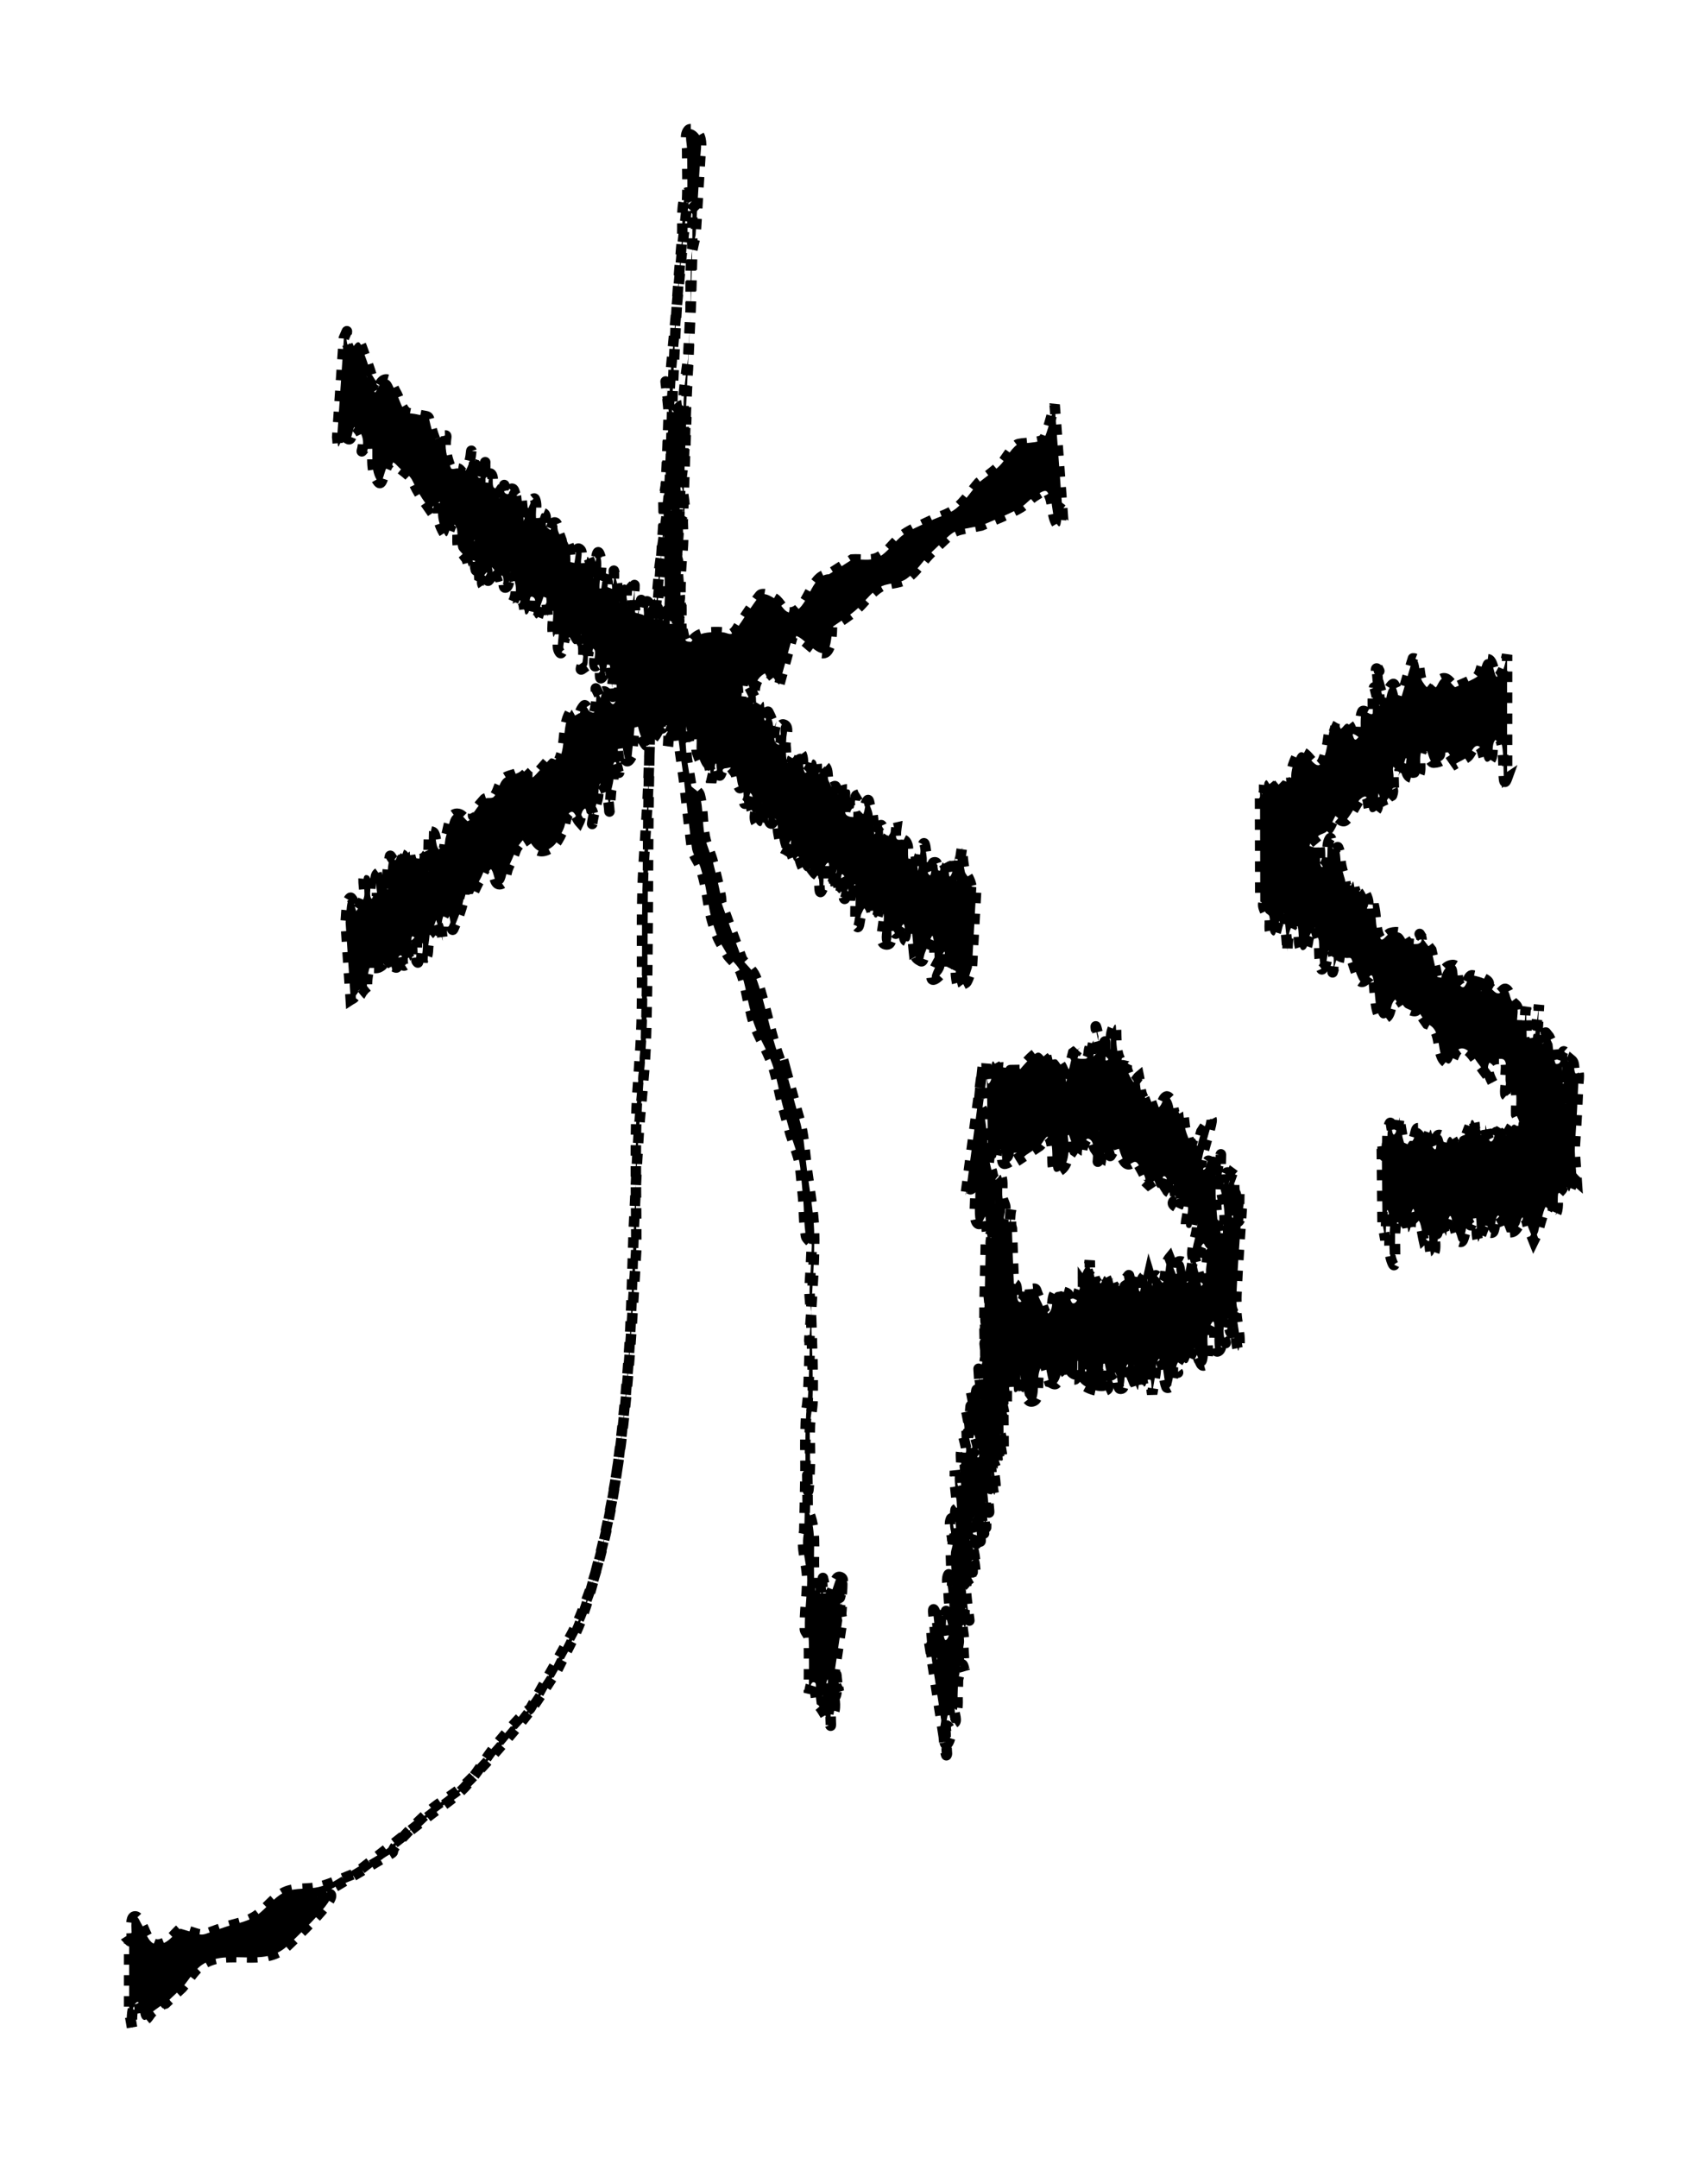 <?xml version="1.0" encoding="UTF-8" standalone="no"?>
<!-- Created with Inkscape (http://www.inkscape.org/) -->

<svg
   xmlns:dc="http://purl.org/dc/elements/1.1/"
   xmlns:cc="http://creativecommons.org/ns#"
   xmlns:rdf="http://www.w3.org/1999/02/22-rdf-syntax-ns#"
   xmlns:svg="http://www.w3.org/2000/svg"
   xmlns="http://www.w3.org/2000/svg"
   xmlns:sodipodi="http://sodipodi.sourceforge.net/DTD/sodipodi-0.dtd"
   xmlns:inkscape="http://www.inkscape.org/namespaces/inkscape"
   width="137.861mm"
   height="174.075mm"
   viewBox="0 0 488.483 616.802"
   id="svg2"
   version="1.1"
   inkscape:version="0.91 r13725"
   sodipodi:docname="icon.svg">
  <defs
     id="defs4" />
  <sodipodi:namedview
     id="base"
     pagecolor="#ffffff"
     bordercolor="#666666"
     borderopacity="1.0"
     inkscape:pageopacity="0.0"
     inkscape:pageshadow="2"
     inkscape:zoom="0.7"
     inkscape:cx="12.949607"
     inkscape:cy="187.22236"
     inkscape:document-units="px"
     inkscape:current-layer="layer1"
     showgrid="false"
     fit-margin-top="10"
     fit-margin-right="10"
     fit-margin-bottom="10"
     fit-margin-left="10"
     inkscape:window-width="1855"
     inkscape:window-height="1056"
     inkscape:window-x="1745"
     inkscape:window-y="24"
     inkscape:window-maximized="1" />
  <g
     inkscape:label="Ebene 1"
     inkscape:groupmode="layer"
     id="layer1"
     transform="translate(-51.302,-178.463)">
    <path
       style="opacity:1;fill:#000000;fill-opacity:1;stroke:#000000;stroke-width:3;stroke-linejoin:miter;stroke-miterlimit:4;stroke-dasharray:3, 3;stroke-dashoffset:0;stroke-opacity:1"
       id="path4148"
       d="m 88.235,733.159 c 1.847,1.916 -0.623,-6.993 1.746,-6.896 0.934,0.038 1.271,1.386 1.765,2.18 1.432,2.299 2.066,7.375 6.448,5.417 1.893,-0.846 3.124,-2.728 4.685,-4.092 8.155,2.295 4.194,2.357 12.963,-0.526 2.699,-0.887 5.618,-1.309 8.068,-2.746 3.278,-1.923 5.406,-5.585 8.855,-7.181 3.043,-1.408 6.704,-0.655 9.944,-1.519 3.573,-0.954 6.923,-2.605 10.385,-3.907 3.243,-2.534 17.539,-13.696 20.773,-16.253 3.406,-2.693 7.197,-4.972 10.183,-8.125 3.624,-3.825 6.123,-8.589 9.489,-12.642 15.794,-19.017 3.108,0.655 16.864,-23.26 2.286,-4.386 4.96,-8.591 6.858,-13.159 7.177,-17.265 10.289,-37.415 12.239,-55.849 2.402,-22.701 2.213,-30.573 3.035,-54.303 0.469,-9.117 0.814,-18.241 1.406,-27.351 0.539,-8.296 1.631,-16.556 1.989,-24.863 0.744,-17.278 0.599,-57.698 0.909,-74.218 0.652,-34.734 0.697,-29.709 3.268,-61.388 0.588,-9.442 1.273,-18.878 1.765,-28.325 0.501,-9.619 0.613,-19.257 1.215,-28.869 0.104,-1.653 3.097,-33.466 3.445,-37.023 0.403,-4.125 1.061,-8.23 1.264,-12.37 0.229,-4.678 0.021,-9.368 0.031,-14.052 0.107,-2.049 -0.958,-4.543 0.322,-6.147 0.759,-0.951 2.772,0.569 3.231,1.695 0.835,2.048 0.251,4.423 0.163,6.633 -0.433,7.216 -0.866,14.433 -1.299,21.649 -0.403,2.094 -1.066,4.155 -1.208,6.282 -0.339,5.073 -0.154,10.168 -0.231,15.252 -1.977,43.724 0.718,-15.608 -1.315,28.272 -0.213,4.605 -0.293,9.217 -0.619,13.816 -0.224,3.162 -0.812,6.291 -1.032,9.453 -0.496,13.715 -0.123,7.506 -0.969,18.637 0.979,17.239 1.163,7.996 0.427,16.004 -0.099,1.08 0.825,3.351 -0.254,3.244 -4.751,-0.471 -3.538,-5.342 -3.569,-7.854 -0.115,-9.332 -0.302,-18.662 -0.453,-27.993 1.254,-4.826 1.155,-9.859 1.319,-14.805 0.156,-4.698 -0.655,-3.146 0.684,-5.192 -2.569,-26.442 -0.947,-5.408 0.337,-4.299 0.968,0.837 1.876,-2.222 3.155,-2.186 0.07,0.002 0.407,3.299 0.581,3.74 0.075,0.189 0.316,0.255 0.474,0.383 -0.333,9.724 -0.665,19.448 -0.998,29.172 0.033,1.873 0.143,3.746 0.098,5.618 -0.07,2.883 -0.522,5.746 -0.63,8.628 -0.275,7.303 -0.072,8.547 0.174,16.723 -0.225,-2.617 0.434,-10.231 -0.675,-7.851 -1.341,2.879 -0.105,6.351 -0.106,9.527 0.034,3.237 0.069,6.474 0.103,9.711 0.386,1.321 1.023,2.593 1.158,3.962 0.359,3.628 0.142,7.291 0.316,10.932 0.164,3.441 0.465,6.873 0.698,10.31 0.441,2.693 0.883,5.386 1.324,8.08 0.8,0.826 2.102,1.367 2.399,2.478 1.032,3.864 0.672,7.987 1.446,11.911 0.506,2.565 1.739,4.939 2.377,7.474 4.997,19.859 -0.643,2.779 5.169,19.157 1.04,2.823 2.08,5.645 3.12,8.468 1.244,1.567 2.891,2.885 3.732,4.7 1.881,4.06 4.472,16.245 5.845,20.359 8.937,26.767 -3.356,-16.032 5.471,15.836 0.709,2.717 1.622,5.39 2.126,8.152 0.659,3.618 0.876,7.303 1.354,10.949 0.599,4.568 1.942,12.656 2.068,17.321 0.198,7.365 -0.462,16.241 -0.897,23.663 0.189,6.27 0.701,18.87 0.442,25.51 -0.089,2.277 -0.647,4.519 -0.742,6.796 -0.157,3.794 0.145,7.597 -0.01,11.391 -0.859,20.99 -0.837,-12.608 -0.626,12.589 2.562,5.309 1.625,11.25 1.797,16.936 0.063,2.072 -0.118,4.207 0.441,6.204 0.114,0.406 0.839,-0.09 1.258,-0.136 0.055,2.09 0.11,4.18 0.165,6.271 0.072,-4.462 1.397,0.009 1.614,-0.513 0.434,-1.042 0.704,-4.46 0.549,-3.342 -0.473,3.405 0.167,7.197 -1.502,10.202 -0.721,1.298 -1.122,-9.582 -1.133,-9.814 1.333,4.784 0.803,3.72 0.551,-2.806 -0.054,-1.401 -0.742,-5.466 -0.131,-4.204 0.962,1.986 0.255,4.529 1.244,6.501 2,3.988 -2.488,-14.133 0.649,-0.767 2.269,-0.42 1.854,-5.996 3.887,-5.231 1.794,0.675 -0.77,3.875 -0.331,5.741 0.287,1.22 0.826,-4.924 0.818,-3.67 -0.032,5.425 -1.882,11.135 -0.082,5.04 -0.192,4.296 -0.387,2.549 0.088,5.274 0,0 -3.993,26.728 -3.993,26.728 l 0,0 c 0.967,-10.606 1.48,-11.612 -0.493,-3.35 0.078,-1.273 0.168,-2.546 0.235,-3.82 0.046,-0.885 0.2,-1.777 0.103,-2.658 -0.025,-0.23 -0.293,0.384 -0.328,0.613 -0.255,1.639 -2.148,4.559 -0.536,4.946 6.567,1.574 0.917,-8.825 4.022,-2.244 -1.436,-9.312 -0.241,-2.371 -0.375,-0.083 -0.039,0.668 -1.15,-2.284 -1.189,-1.617 -0.143,2.42 0.799,4.891 0.309,7.265 -0.237,1.147 -0.747,-2.22 -1.121,-3.331 -0.131,10.551 1.091,8.683 -2.299,3.326 -2.302,-3.637 -1.249,0.472 -2.01,-4.809 -0.159,-1.1 0.672,-3.131 -0.425,-3.307 -1.098,-0.177 -0.968,2.003 -1.452,3.005 0.008,-1.572 0.135,-14.039 -0.092,-15.923 -0.101,-0.839 -1.041,-1.459 -1.06,-2.304 -0.109,-4.723 0.672,-9.431 0.681,-14.155 0.009,-4.582 -2,-9.063 -0.845,-13.72 0.115,-5.663 0.276,-11.326 0.344,-16.99 0.041,-3.392 -0.097,-6.786 -0.019,-10.177 0.295,-12.9 0.543,-4.158 0.978,-16.705 0.733,-21.18 -0.555,-1.44 0.679,-18.297 -0.839,-9.762 -0.481,-3.226 0.175,-19.638 -0.065,-1.043 -1.486,-1.623 -1.673,-2.651 -0.669,-3.682 -0.482,-7.471 -0.841,-11.196 -1.177,-12.212 -0.403,-8.335 -3.561,-17.904 -0.807,-2.943 -1.659,-5.875 -2.422,-8.83 -0.897,-3.473 -1.446,-7.042 -2.557,-10.452 -1.746,-5.361 -5.369,-10.006 -6.385,-15.663 -1.157,-3.775 -1.434,-7.822 -2.921,-11.479 -0.732,-1.8 -2.404,-3.052 -3.607,-4.578 -1.068,-1.977 -2.427,-3.823 -3.204,-5.932 -3.173,-8.615 -1.94,-10.455 -4.618,-19.205 -0.557,-1.819 -1.981,-3.319 -2.417,-5.171 -0.225,-0.955 -2.246,-18.915 -2.413,-20.382 -0.532,-3.84 -1.675,-11.554 -1.932,-15.469 -0.212,-3.233 -0.155,-6.478 -0.292,-9.715 -0.108,-2.551 -0.261,-5.099 -0.441,-7.646 -0.136,-1.91 -0.5,-3.807 -0.507,-5.722 -0.021,-5.768 0.283,-11.532 0.425,-17.298 -0.282,-4.51 -0.762,-9.012 -0.847,-13.531 -0.027,-1.416 0.463,-2.801 0.513,-4.216 0.087,-2.467 -0.168,-4.937 -0.105,-7.405 0.029,-1.143 0.414,-2.265 0.383,-3.408 -0.085,-3.187 -0.504,-12.717 -0.729,-9.537 -0.403,5.696 0.128,11.419 0.192,17.129 -0.11,-0.312 -0.253,-0.614 -0.33,-0.935 -0.091,-0.381 0.139,-1.401 -0.171,-1.163 -1.209,0.929 2.534,7.149 3.983,2.803 0.688,-2.063 -2.14,-15.675 -1.326,-6.389 -0.211,-0.009 -0.627,-0.239 -0.633,-0.028 -0.081,2.573 0.353,5.138 0.392,7.712 0.022,1.476 -0.14,2.949 -0.21,4.423 -0.217,0.604 -0.616,1.172 -0.65,1.813 -0.416,7.928 1.935,5.279 -0.505,7.684 0.094,-3.24 0.027,-6.489 0.282,-9.72 0.045,-0.563 1.075,-1.257 0.612,-1.581 -1.646,-1.149 -3.905,-0.621 -3.189,0.412 0.172,0.248 0.589,0.744 0.76,0.495 0.537,-0.781 0.519,-1.823 0.779,-2.735 4.133,-5.725 -0.208,1.056 1.577,-14.517 0.186,-1.622 1.617,-2.942 1.77,-4.567 0.516,-5.462 -0.075,-10.978 0.216,-16.457 0.189,-3.547 0.815,-7.056 1.223,-10.585 0.237,-4.541 0.474,-9.081 0.712,-13.622 0.134,-4.716 0.313,-9.432 0.402,-14.149 0.084,-4.421 0.144,-8.844 0.118,-13.266 -8.4e-4,-0.146 -0.067,-0.324 -0.197,-0.39 -0.232,-0.118 -0.901,0.123 -0.773,-0.103 0.634,-1.112 1.654,-1.955 2.496,-2.919 0.273,-0.312 -0.524,0.643 -0.787,0.964 -0.86,-1.189 -2.047,-4.933 -2.58,-3.566 -1.597,4.096 -0.791,8.758 -1.152,13.139 -0.491,5.95 -1.039,11.896 -1.404,17.855 -0.504,8.232 -0.856,16.474 -1.204,24.714 -0.418,9.876 -0.357,19.777 -1.095,29.634 -0.547,7.312 -1.838,14.55 -2.756,21.825 -4.155,47.619 -0.994,5.025 -3.175,62.006 -0.386,10.097 -1.368,20.168 -1.651,30.269 -0.351,12.518 0.092,25.049 -0.251,37.567 -0.254,9.258 -1.321,18.482 -1.538,27.741 -0.286,12.226 0.02,24.458 0.03,36.687 -1.746,29.963 -3.12,59.814 -10.694,89.015 -1.529,5.896 -3.035,11.824 -5.185,17.523 -1.847,4.896 -4.513,9.444 -6.77,14.165 -2.661,3.964 -5.124,8.069 -7.984,11.893 -3.568,4.771 -14.224,17.052 -18.655,21.032 -3.159,2.837 -7.11,4.716 -10.213,7.614 -20.256,18.92 0.128,5.212 -20.674,17.756 -28.825,17.396 11.401,-8.899 -19.643,20.479 -6.94,6.568 -16.968,0.395 -24.345,5.373 -2.427,1.638 -3.846,4.417 -5.768,6.625 -9.454,8.768 -0.427,0.885 -8.384,6.776 -0.945,0.7 -1.652,2.87 -2.678,2.296 -1.537,-0.86 -0.567,-5.957 -1.976,-4.9 -2.723,2.042 0.08,14.246 -2.084,2.465 0,0 0,-20.176 0,-20.176 z"
       inkscape:connector-curvature="0" />
    <path
       style="opacity:1;fill:#000000;fill-opacity:1;stroke:#000000;stroke-width:3;stroke-linejoin:miter;stroke-miterlimit:4;stroke-dasharray:3, 3;stroke-dashoffset:0;stroke-opacity:1"
       id="path4150"
       d="m 355.13,324.12 c -0.411,1.526 -0.204,5.778 -1.233,4.578 -2.183,-2.545 -1.053,-6.896 -3.059,-9.583 -0.697,-0.933 -2.337,0.426 -3.344,1.01 -1.551,0.898 -2.683,2.4 -4.198,3.358 -2.562,1.62 -8.738,4.096 -11.362,5.209 -9.042,1.915 -6.375,0.215 -14.141,7.566 -2.584,2.445 -4.421,5.728 -7.367,7.721 -2.197,1.486 -5.336,0.993 -7.588,2.393 -2.744,1.706 -4.538,4.614 -7.015,6.689 -2.067,1.732 -4.387,3.137 -6.581,4.706 -0.276,16.507 -8.792,-0.142 -11.337,2.804 -1.248,4.541 -2.496,9.081 -3.744,13.622 -1.332,-1.101 -2.463,-4.099 -3.997,-3.302 -6.753,3.509 0.999,13.914 -6.123,1.036 -0.704,4.144 -0.637,8.497 -2.113,12.433 -0.323,0.861 -1.885,0.843 -2.72,0.457 -0.542,-0.25 -4.967,-5.737 -6.065,-5.581 -1.488,0.211 -1.935,2.304 -2.991,3.373 -0.95,0.961 -2.011,1.805 -3.017,2.707 -0.996,0.571 -1.992,1.143 -2.988,1.714 -1.012,-0.472 -1.988,-1.801 -3.036,-1.416 -1.373,0.504 -1.685,2.398 -2.645,3.501 -0.74,0.849 -1.733,3.214 -2.439,2.337 -4.724,-5.865 -1.488,-20.757 -4.077,3.195 -2.687,5.293 -2.309,-6.178 -3.321,-4.585 -1.639,2.577 0.519,6.198 -0.227,9.16 -0.263,1.045 -0.711,-3.82 -1.339,-2.944 -1.034,1.444 -0.15,3.553 -0.361,5.316 -0.117,0.981 -0.415,1.932 -0.623,2.898 -1.12,12.782 0.565,1.504 -2.717,-1.892 -1,-1.034 -0.781,2.769 -1.136,4.163 -3.897,15.335 1.33,1.307 -3.423,2.761 -1.344,0.411 -1.225,2.531 -1.837,3.797 -0.812,-0.914 -1.333,-3.269 -2.436,-2.742 -1.605,0.767 -1.324,3.306 -2.097,4.909 -0.685,1.418 -1.283,2.917 -2.271,4.143 -0.975,1.209 -3.566,2.952 -5.341,1.714 -1.36,-0.949 -2.037,-2.617 -3.056,-3.925 -4.339,5.518 -1.431,1.238 -5.08,8.976 -0.773,1.639 -0.674,4.808 -2.486,4.834 -1.89,0.028 -1.275,-4.233 -3.092,-4.752 -1.279,-0.365 -1.717,2.045 -2.409,3.18 -0.839,1.378 -1.443,2.886 -2.165,4.329 -0.776,0.025 -1.601,0.349 -2.327,0.076 -7.157,-2.691 5.294,-9.13 -3.249,9.954 -0.714,1.595 -0.887,-6.033 -2.121,-4.795 -3.318,3.328 1.527,15.213 -2.799,2.23 -0.315,0.826 -0.585,1.671 -0.945,2.479 -1.481,3.326 -0.483,-0.852 -1.295,4.825 -0.154,1.075 -0.011,2.235 -0.457,3.225 -0.133,0.296 -0.456,-0.462 -0.684,-0.692 -0.16,0.698 -0.321,1.397 -0.481,2.095 -0.3,-1.926 1.034,-6.021 -0.9,-5.778 -1.97,0.248 -0.098,3.982 -0.411,5.943 -0.035,0.222 -0.422,-0.273 -0.459,-0.495 -0.367,-2.233 0.978,-5.265 -0.731,-6.75 -1.443,-1.254 -0.16,3.829 -0.458,5.717 -0.066,0.419 -0.412,0.741 -0.618,1.111 -2.178,-6.234 0.548,0.223 -1.596,1.3 -0.924,0.464 -0.184,-3.094 -1.192,-2.864 -1.136,0.258 -0.298,2.408 -0.975,3.357 -0.248,0.348 -0.838,-0.271 -1.261,-0.218 -0.453,0.056 -0.843,0.353 -1.265,0.529 -2.382,-2.068 -0.451,-1.208 -2.724,-0.214 -0.829,0.363 -2.55,-0.12 -2.665,0.291 -1.876,6.721 1.115,9.51 -2.14,5.593 -2.786,2.189 0.693,-0.771 -2.191,2.704 -0.247,0.298 -0.65,0.422 -0.975,0.633 0,0 -1.467,-22.13 -1.467,-22.13 l 0,0 c 0.204,-1.963 0.168,-3.965 0.611,-5.888 0.11,-0.476 0.665,-1.438 0.994,-1.077 0.902,0.99 0.961,2.499 1.441,3.749 0.819,-1.211 1.898,-2.618 2.238,-4.064 0.477,-2.031 -1.123,-6.715 0.897,-6.194 2.309,0.596 -0.51,7.13 1.864,6.906 2.708,-0.256 -1.659,-7.647 2.227,-7.851 3.357,9.909 0.46,3.517 2.418,-4.496 0.142,-0.58 0.744,1.296 1.332,1.197 0.649,-0.109 0.495,-1.488 1.141,-1.613 3.481,-0.672 -0.891,3.516 2.18,0.051 1.768,-1.875 0.345,-0.902 1.714,2.044 0.229,0.494 0.981,-0.37 1.079,-0.299 0.273,0.199 0.016,0.998 0.35,0.95 0.34,-0.049 0.096,-0.681 0.144,-1.021 0.724,2.69 0.133,1.089 0.554,-1.36 0.05,-0.287 0.248,-0.533 0.426,-0.764 0.189,-0.246 0.523,-0.929 0.664,-0.653 2.286,4.503 0.993,13.081 1.573,-5.764 0.463,0.2 1.129,0.167 1.389,0.599 0.927,1.543 0.279,4.455 1.988,5.022 1.311,0.435 1.027,-2.567 1.447,-3.883 0.92,-2.881 0.946,-7.203 3.678,-6.579 1.065,0.243 1.682,1.393 2.523,2.089 6.568,-3.684 -2.952,2.272 4.769,-6.282 0.634,-0.702 2.097,-0.026 2.746,-0.714 1.257,-1.33 1.35,-3.473 2.532,-4.87 1.345,-1.591 4.24,-1.218 5.564,-2.847 0.993,0.725 1.753,2.279 2.978,2.176 0.535,-0.045 4.714,-5.182 5.116,-5.375 0.762,-0.366 2.159,1.092 2.516,0.325 2.074,-4.46 0.61,-10.074 3.579,-14.314 4.383,7.607 0.236,2.47 3.495,-1.143 0.521,-0.578 0.98,1.255 1.647,1.655 0.384,0.23 1.221,0.566 1.338,0.133 1.511,-5.609 -1.003,-9.651 1.75,-3.981 0.263,-0.607 0.234,-1.463 0.79,-1.822 0.355,-0.229 0.874,0.246 1.124,0.586 0.649,0.881 0.482,2.462 1.469,2.935 0.612,0.293 1.076,-1.01 1.141,-1.685 0.469,-4.811 -0.906,-9.851 0.437,-14.495 0.513,-1.775 1.53,3.364 2.295,5.046 0.746,0.307 1.434,0.983 2.238,0.921 1.059,-0.083 4.499,-2.793 4.98,-3.345 1.056,-1.212 1.43,-3.009 2.7,-3.995 3.062,-2.378 4.78,1.477 6.274,3.112 3.234,-4.226 3.449,-5.921 8.962,-6.08 0.897,-0.026 1.796,0.003 2.69,0.07 0.87,0.065 1.837,0.752 2.598,0.325 1.169,-0.655 1.65,-2.112 2.475,-3.169 0.389,-0.578 5.095,-7.708 5.663,-7.951 1.234,-0.528 2.724,0.397 3.879,1.081 1.785,1.057 2.685,4.268 4.746,4.027 5.108,-0.596 5.457,-10.865 10.887,-10.933 2.203,-1.403 4.406,-2.805 6.61,-4.207 2.452,-0.189 5.142,0.504 7.355,-0.568 2.956,-1.433 4.663,-4.677 7.355,-6.561 2.327,-1.628 5.034,-2.63 7.579,-3.89 2.442,-1.209 5.239,-1.83 7.38,-3.516 2.6,-2.048 4.37,-4.972 6.555,-7.458 1.99,-1.61 4.15,-3.031 5.971,-4.83 1.858,-1.836 2.882,-4.512 5.012,-6.023 0.835,-0.592 6.627,-0.319 7.651,-1.648 0.711,-0.921 2.568,-7.966 3.064,-9.766 0,0 2.201,29.984 2.201,29.984 z"
       inkscape:connector-curvature="0" />
    <path
       style="opacity:1;fill:#000000;fill-opacity:1;stroke:#000000;stroke-width:3;stroke-linejoin:miter;stroke-miterlimit:4;stroke-dasharray:3, 3;stroke-dashoffset:0;stroke-opacity:1"
       id="path4152"
       d="m 149.651,275.106 c 2.023,-4.621 -0.397,-0.034 1.599,3.123 0.719,1.138 2.189,-4.182 3.436,-0.803 9.233,25.009 -3.861,-2.167 3.88,13.279 1.048,-1.258 1.507,-3.727 3.144,-3.775 1.513,-0.044 1.98,2.307 2.764,3.602 1.055,1.742 1.349,3.967 2.726,5.466 0.72,0.784 2.041,0.604 3.076,0.853 5.372,1.293 2.475,-0.843 5.433,7.154 6.375,-2.355 0.629,-1.278 4.543,8.223 0.273,0.663 1.465,-0.056 2.143,0.176 0.648,0.222 1.303,1.694 1.707,1.141 3.148,-4.314 1.054,-10.273 2.907,-2.349 1.855,0.387 0.048,3.51 1.367,3.869 0.847,0.23 0.272,-1.791 0.756,-2.524 0.164,-0.248 0.165,1.016 0.376,0.808 0.971,-0.957 0.334,-6.954 0.645,2.388 0.078,0.91 -0.643,2.477 0.235,2.731 0.775,0.225 0.494,-5.537 1.388,-4.492 0.791,0.924 0.224,2.443 0.607,3.597 0.125,0.378 0.68,0.472 0.861,0.826 0.409,0.796 0.579,1.694 0.868,2.541 3.112,-7.628 -0.307,-1.57 2.323,-1.238 0.68,0.086 0.679,-1.656 1.355,-1.545 0.755,0.123 0.575,1.513 1.195,1.961 0.372,0.268 0.914,-0.073 1.372,-0.109 0.268,2.632 0.536,5.265 0.803,7.897 -2.689,7.546 2.221,-9.03 3.149,-6.733 0.894,2.214 -0.392,5.055 0.813,7.117 0.588,1.005 0.381,-3.458 1.505,-3.153 1.268,0.345 0.44,2.615 0.958,3.822 0.198,0.461 0.744,0.673 1.116,1.01 0.439,-0.721 0.483,-2.291 1.317,-2.163 0.878,0.136 0.58,1.681 0.909,2.507 2.347,5.877 -0.446,0.256 1.94,2.182 2.099,1.694 1.465,7.712 1.522,8.418 1.938,0.342 1.008,-6.682 2.676,-5.506 1.388,0.979 -0.279,3.701 0.77,5.037 1.971,2.511 0.549,-6.504 2.383,-0.994 0.461,1.385 0.555,2.866 0.833,4.299 0.558,-2.331 0.745,-9.203 1.674,-6.993 1.499,3.567 -0.647,7.843 0.264,11.603 0.368,1.519 -0.076,-4.691 1.468,-4.451 1.599,0.248 -0.418,5.916 0.749,4.796 3.222,-3.093 0.453,-11.854 2.5,-3.811 1.747,12.727 -0.607,1.002 2.113,0.656 1.372,-0.174 0.425,2.736 0.742,4.083 0.205,0.871 0.169,3.17 0.819,2.555 2.31,-2.185 0.841,-15.633 1.66,4.145 4.113,-15.09 -1.167,1.71 1.907,-0.819 1.35,-1.111 -0.517,-4.599 1.153,-5.117 1.471,-0.456 -0.051,3.174 0.569,4.583 0.21,0.477 0.586,-0.861 0.879,-1.292 0.199,1.871 0.399,3.742 0.598,5.613 2.684,-13.719 -0.027,-3.566 1.896,-1.638 0.3,0.3 1.971,-5.595 2.311,-4.779 0.84,2.013 0.297,4.356 0.61,6.515 0.167,1.147 0.551,2.251 0.827,3.376 1.891,-8.447 1.021,-10.423 2.642,-4.642 0.301,1.075 0.346,2.247 0.867,3.234 0.527,0.998 1.926,-0.069 2.209,1.359 0.491,2.475 0.378,5.033 0.567,7.549 4.122,-11.08 -0.67,-0.534 2.364,-0.613 1.244,-0.032 0.648,-2.46 1.373,-3.472 0.213,-0.297 0.958,-0.31 1.095,0.029 0.583,1.436 0.399,3.081 0.777,4.584 0.197,0.785 0.625,1.493 0.938,2.24 2.444,-6.142 0.308,-2.55 2.124,0.492 0.207,0.347 0.659,-0.529 1.058,-0.594 0.341,-0.055 0.656,0.254 1.001,0.261 0.353,0.008 0.915,-0.546 1.037,-0.214 0.58,1.573 0.479,3.319 0.718,4.978 0.348,-1.037 1.099,3.506 1.878,2.724 0.796,-0.799 0.138,-2.719 1.17,-3.173 0.747,-0.329 0.079,1.858 0.743,2.332 0.4,0.286 0.652,-0.734 0.978,-1.102 0.204,0.889 0.409,1.779 0.613,2.668 -0.532,1.371 1.548,-3.136 1.784,-2.217 0.43,1.674 -0.447,3.613 0.291,5.176 0.37,0.784 0.625,-3.16 1.025,-2.391 3.676,7.07 -1.76,3.951 1.2,5.484 3.282,-7.501 -1.604,2.542 1.602,3.838 1.838,0.743 -0.384,-6.189 1.548,-5.743 2.034,0.469 0.343,4.162 0.587,6.235 0.201,1.713 -0.059,3.596 0.748,5.12 0.282,0.532 0.867,-0.837 1.3,-1.255 -0.924,-0.336 2.195,-2.453 2.574,-1.529 0.655,1.595 0.06,3.574 0.862,5.101 0.253,0.481 0.986,-0.534 1.308,-0.971 0.591,-0.8 0.489,-3.122 1.366,-2.652 1.164,0.623 0.594,2.573 0.891,3.86 0.961,0.942 1.773,-2.574 2.366,-1.784 0.798,1.063 0.455,2.627 0.846,3.898 0.318,0.649 0.636,1.298 0.953,1.948 0.361,-0.086 0.884,-0.57 1.083,-0.257 0.602,0.951 0.553,2.183 0.829,3.275 -1.445,-1.341 2.9,-3.297 3.267,-2.056 0.473,1.603 -0.721,3.907 0.558,4.982 0.947,0.795 0.612,-2.42 1.192,-3.512 0.156,-0.293 0.6,-0.284 0.9,-0.426 -9.32,7.521 0.425,7.179 1.225,5.485 0.567,-1.199 0.322,-2.798 1.196,-3.795 0.391,-0.446 0.494,1.079 0.695,1.637 0.264,0.733 0.581,1.461 0.699,2.232 0.288,1.872 0.342,3.772 0.513,5.658 -0.157,1.146 1.637,-3.231 2.132,-2.308 0.666,1.242 0.047,2.951 0.777,4.158 0.263,0.435 0.807,-0.643 1.097,-1.061 1.865,-2.688 0.141,-1.993 2.317,-2.493 -0.876,6.407 2.041,1.202 3.147,4.921 0.508,1.709 -0.335,4.002 0.92,5.268 0.777,0.783 0.85,-2.036 1.275,-3.054 0.288,1.738 0.576,3.476 0.864,5.214 0.494,-2.567 0.228,-5.407 1.481,-7.702 0.549,-1.005 0.703,2.187 0.915,3.312 0.341,1.818 -0.491,4.119 0.741,5.499 0.791,0.887 0.519,-2.37 1.157,-3.372 0.173,-0.271 0.846,-0.262 0.964,0.038 0.507,1.288 0.443,2.732 0.665,4.099 0.354,-1.404 0.376,-2.938 1.063,-4.213 0.181,-0.335 0.452,0.621 0.739,0.873 0.229,0.201 0.648,0.196 0.786,0.468 0.392,0.773 0.212,3.201 0.718,2.498 2.101,-2.919 0.479,-12.272 1.826,1.365 2.524,-14.762 0.774,-9.663 2.307,-2.648 0.144,0.659 0.742,1.131 1.037,1.737 1.442,2.961 0.039,2.439 2.25,2.707 0,0 -1.256,22.971 -1.256,22.971 l 0,0 c -0.495,1.357 -0.78,2.81 -1.485,4.071 -0.243,0.435 -0.82,0.57 -1.249,0.823 -0.396,0.233 -1.099,1.077 -1.223,0.634 -1.741,-6.208 0.78,-10.321 -1.844,-4.936 -0.282,-0.431 -0.417,-1.009 -0.846,-1.294 -0.244,-0.162 -0.756,0.431 -0.863,0.159 -0.468,-1.184 0.109,-4.856 -0.567,-3.777 -10.195,16.269 6.43,1.986 -2.556,2.207 -0.187,-2.27 0.1,-4.63 -0.562,-6.809 -0.185,-0.609 -0.742,1.044 -1.015,1.619 -0.475,1 -0.775,2.076 -1.221,3.089 -0.356,0.809 -0.388,2.758 -1.184,2.373 -4.138,-2.007 1.32,-4.577 -1.974,-2.741 -2.086,-20.45 0.748,-1.899 -2.027,-2.899 -1.56,-0.562 -0.013,-3.476 -0.864,-4.898 -0.248,-0.414 -1.933,3.125 -2.406,2.674 -0.846,-0.806 -0.687,-2.233 -1.031,-3.35 -0.495,2.155 0.723,6.573 -1.486,6.466 -3.534,-0.171 1.134,-8.529 -1.811,-10.007 -0.783,-0.393 -0.394,2.339 -1.27,2.302 -1.184,-0.049 -0.166,-3.189 -1.964,-2.965 -1.469,0.286 -1.302,-0.002 -2.172,1.903 -0.53,1.16 -0.537,4.632 -1.288,3.602 -1.249,-1.713 1.084,-20.42 -1.976,-7.649 -0.19,-1.064 -0.38,-2.129 -0.571,-3.193 -0.366,0.927 -0.768,3.722 -1.099,2.782 -0.744,-2.112 1.303,-5.132 -0.285,-6.71 -1.256,-1.248 0.094,6.276 -1.278,5.157 -2.529,-2.063 1.37,-12.182 -1.734,-2.847 -0.334,0.052 -0.906,0.479 -1.003,0.155 -0.545,-1.823 0.688,-7.026 -0.647,-5.67 -1.889,1.918 -0.127,5.649 -1.569,7.921 -0.755,1.189 -0.339,-2.823 -0.829,-4.143 -0.17,-0.458 -0.751,-0.628 -1.078,-0.991 -0.4,-0.445 -0.729,-0.949 -1.093,-1.424 -0.43,0.276 -0.789,0.931 -1.289,0.829 -1.352,-0.275 -1.819,-3.866 -2.224,-4.177 -0.444,-0.341 -1.105,1.517 -1.344,1.01 -2.148,-4.557 0.687,-8.462 -2.318,-2.954 -0.397,-0.246 -1.001,-0.312 -1.192,-0.739 -0.55,-1.23 -0.617,-2.622 -0.899,-3.939 -0.293,-1.37 0.001,-2.991 -0.826,-4.122 -0.354,-0.484 -0.639,1.409 -1.23,1.311 -0.625,-0.104 -0.609,-1.111 -0.914,-1.666 -0.33,-0.022 -0.66,-0.043 -0.991,-0.065 -1.896,-12.23 1.313,5.318 -1.992,2.062 -1.733,-1.708 -0.071,-4.867 -0.106,-7.3 -0.367,1.252 -0.007,4.467 -1.101,3.756 -1.569,-1.02 0.899,-4.298 -0.887,-5.544 -0.302,0.847 -0.47,1.755 -0.906,2.541 -0.142,0.257 -0.669,0.735 -0.754,0.455 -0.452,-1.476 -0.042,-3.133 -0.514,-4.603 -0.094,-0.293 -0.729,0.428 -0.907,0.177 -0.953,-1.345 -0.408,-3.41 -1.582,-4.686 -1.084,-1.338 -0.5,-1.3 -1.976,-0.995 -0.36,0.074 -0.795,0.027 -1.069,0.273 -0.529,0.475 -0.77,2.329 -1.199,1.763 -2.059,-2.716 0.902,-11.427 -2.289,2.014 -0.258,-1.72 -0.039,-3.585 -0.775,-5.161 -0.213,-0.457 -0.735,1.062 -1.213,0.902 -0.719,-0.241 -2.051,-4.236 -2.067,-4.314 -0.398,-1.853 0.426,-4.166 -0.774,-5.634 -0.69,-0.844 -0.952,1.961 -1.428,2.941 -1.96,-9.554 0.445,-1.952 -2.309,-0.92 -0.794,0.297 -0.362,-1.767 -0.981,-2.345 -0.298,-0.278 -0.898,0.033 -1.179,0.328 -2.921,3.069 -1.031,10.853 -1.515,-7.609 -0.481,2.069 0.065,4.711 -1.442,6.208 -2.214,2.198 1.291,-11.19 -1.179,-9.284 -1.742,1.344 0.196,4.797 -1.211,6.49 -2.97,3.575 1.972,-15.192 -1.584,-0.049 -0.231,-1.017 -0.415,-2.045 -0.692,-3.05 -1.808,-6.578 0.462,1.913 -1.893,1.412 -2.71,-0.577 1.51,-5.517 -2.81,-4.584 -0.384,0.251 -0.813,0.444 -1.151,0.754 -0.465,0.426 -0.797,1.887 -1.235,1.433 -0.844,-0.875 -0.568,-2.365 -0.814,-3.556 -0.273,-1.323 0.416,-3.286 -0.739,-3.985 -2.758,-1.67 0.085,15.375 -1.902,-2.939 -1.935,-7.388 0.535,-0.039 -2.407,3.083 -0.871,0.924 -0.17,-2.627 -0.812,-3.723 -0.204,-0.347 -0.99,0.763 -1.142,0.391 -0.639,-1.563 0.939,-4.915 -0.747,-5.011 -1.7,-0.097 -1.002,3.256 -1.503,4.883 -4.083,2.931 0.543,0.123 -1.649,-8.741 -0.222,-0.896 -0.636,1.824 -1.338,2.423 -1.455,1.242 -1.873,-4.188 -3.351,-1.436 -0.482,1.326 -0.618,5.122 -1.446,3.979 -1.331,-1.837 0.276,-4.681 -0.584,-6.781 -0.325,-0.794 -1.082,3.069 -1.277,2.234 -0.681,-2.92 0.507,-6.102 -0.299,-8.99 -0.311,-1.112 -0.878,2.136 -1.317,3.204 -0.179,-2.468 -0.357,-4.935 -0.536,-7.403 -0.49,1.402 -0.952,2.815 -1.471,4.207 -0.458,1.229 -0.548,4.597 -1.461,3.654 -1.403,-1.45 1.046,-5.202 -0.808,-6 -1.596,-0.686 -0.172,4.004 -1.628,4.952 -1.271,0.827 -0.096,-4.596 -2.381,-3.876 -4.566,2.314 1.767,-0.355 -2.102,-8.063 -0.682,-1.359 -0.122,3.744 -1.54,4.294 -1.074,0.417 -0.342,-2.362 -0.999,-3.309 -0.223,-0.321 -0.769,0.137 -1.154,0.206 -0.322,-0.553 -0.644,-1.105 -0.967,-1.658 -2.208,-2.62 0.727,0.296 -1.871,2.78 -0.564,0.539 -0.063,-2.827 -0.601,-2.262 -2.953,3.1 0.653,5.963 -1.382,1.408 -0.099,-0.221 -0.439,-0.204 -0.659,-0.305 -0.097,-1.256 -0.193,-2.511 -0.29,-3.767 -0.231,0.639 -0.504,2.569 -0.694,1.917 -0.462,-1.583 -0.084,-3.298 -0.189,-4.944 -0.072,-1.127 0.103,-4.406 -0.345,-3.369 -0.963,2.226 -0.412,4.901 -1.294,7.159 -0.248,0.636 -0.507,-1.267 -0.761,-1.901 -0.357,-0.472 -0.713,-0.944 -1.071,-1.415 -0.445,-0.587 -1.13,-1.053 -1.337,-1.76 -0.666,-2.266 0.457,-5.324 -1.23,-6.977 -0.994,-0.974 -1.639,4.566 -2.411,3.409 -5.574,-8.347 2.241,-12.332 -4.637,-7.699 -0.875,-1.284 -1.823,-2.522 -2.624,-3.853 -3.077,-5.112 -1.396,-4.345 -5.564,-7.497 -0.938,-0.709 -1.966,-2.468 -2.984,-1.881 -1.893,1.092 -2.048,7.272 -3.434,5.583 -2.589,-3.154 -1.273,-8.061 -1.909,-12.092 -6.261,7.242 0.645,1.049 -4.525,-3.607 -0.998,-0.899 -0.874,3.966 -2.107,3.435 -5.522,-2.381 4.683,-13.083 -2.737,1.968 -0.385,0.781 -0.32,-1.711 -0.481,-2.566 0,0 1.911,-28.282 1.911,-28.282 z"
       inkscape:connector-curvature="0" />
    <path
       style="opacity:1;fill:#000000;fill-opacity:1;stroke:#000000;stroke-width:3;stroke-linejoin:miter;stroke-miterlimit:4;stroke-dasharray:3, 3;stroke-dashoffset:0;stroke-opacity:1"
       id="path4154"
       d="m 332.339,483.496 c -0.343,3.548 -0.898,7.081 -1.03,10.643 -0.013,0.35 0.442,0.549 0.604,0.859 0.297,0.568 0.618,1.14 0.766,1.764 0.348,1.462 0.562,2.957 0.713,4.452 1.139,11.306 -0.394,3.609 1.447,11.624 0.379,0.922 0.274,2.267 1.137,2.766 0.571,0.331 1.339,-1.808 1.58,-1.193 0.778,1.993 0.158,4.284 0.455,6.403 0.126,0.899 0.707,1.699 0.808,2.602 0.223,2 -1.576,5.013 0.157,6.035 1.516,0.895 0.987,-3.379 1.481,-5.069 0.002,1.38 -0.059,2.761 0.006,4.14 0.018,0.382 0.161,0.748 0.241,1.122 0.278,10.503 0.907,21.002 0.833,31.509 -0.007,1.038 -0.27,-2.236 -1.035,-2.938 -0.378,-0.347 -0.181,1.168 -0.638,1.403 -0.352,0.181 -0.707,-0.354 -1.06,-0.53 -0.331,-0.065 -0.741,-0.42 -0.992,-0.195 -2.259,2.018 1.3,8.537 -1.347,8.993 -2.33,0.402 -0.172,-4.726 -0.228,-7.089 -0.027,-1.142 -0.271,-1.074 0.38,-0.941 0.363,-1.074 -0.04,-3.963 0.564,-0.34 -0.018,-7.935 -0.012,-15.869 -0.054,-23.804 -0.003,-0.576 -0.634,1.811 -0.064,1.727 0.621,-0.091 0.369,-1.2 0.553,-1.799 -0.075,1.323 -0.218,2.644 -0.226,3.97 -0.869,0.961 0.497,1.325 0.524,2.02 0.051,1.328 -0.19,2.656 -0.153,3.984 0.008,0.3 0.19,0.569 0.285,0.853 -0.117,1.667 -0.233,3.333 -0.35,5 1.018,-3.591 0.65,-3.176 0.723,-0.531 0.256,9.348 0.965,18.692 0.83,28.042 -0.06,4.196 -1.371,-9.988 -1.324,-3.484 0.011,1.541 0.14,3.079 0.21,4.619 -3.361,-13.018 2.654,9.545 -0.276,2.969 -1.076,-2.416 -0.72,-5.244 -1.266,-7.832 -0.054,-0.254 1.072,9.805 1.107,8.669 0.273,-9.017 -0.009,-18.043 -0.014,-27.064 0.108,-0.456 0.342,-1.835 0.324,-1.367 -0.054,1.397 -0.367,2.775 -0.433,4.172 -0.006,0.119 0.175,0.389 0.223,0.28 0.283,-0.63 0.268,-2.631 0.547,-1.999 0.373,0.843 -0.212,1.835 -0.212,2.757 -0.002,10.439 0.137,20.878 0.205,31.318 -0.022,0.382 -0.045,0.763 -0.068,1.145 -0.309,-1.47 -0.744,-5.903 -0.927,-4.411 -0.28,2.273 0.548,4.554 0.628,6.843 0.006,0.181 -0.269,0.538 -0.376,0.392 -1.171,-1.603 -0.117,-2.439 -1.071,-1.473 0.028,1.236 0.267,2.484 0.085,3.707 -0.035,0.238 -0.381,-0.296 -0.571,-0.444 -0.231,-0.5 -0.687,-2.053 -0.694,-1.501 -0.036,2.834 0.943,5.666 0.606,8.48 -0.735,6.145 -1.816,-19.173 -0.783,0.191 -0.632,2.362 -1.421,-1.831 -1.465,-1.721 -0.514,1.288 1.695,13.075 -0.485,4.512 0.076,2.252 0.159,3.226 0.089,5.273 -0.023,0.682 0.176,2.66 -0.113,2.043 -0.625,-1.337 -0.12,-5.541 -0.954,-4.323 -0.783,1.145 2.08,13.207 -0.813,-0.253 0.052,1.498 0.436,3.022 0.156,4.495 -0.123,0.647 -0.61,-2.521 -0.657,-1.864 -0.138,1.926 1.678,7.209 0.376,5.782 -1.57,-1.721 0.323,-8.47 -1.356,-6.855 -2.465,2.371 2.196,10.729 10e-4,6.639 -3.203,-0.926 0.476,0.002 0.302,8.471 -0.02,0.968 -0.12,-3.451 -0.822,-2.785 -0.851,0.807 0.191,2.355 0.048,3.519 -0.02,0.164 -0.305,-0.127 -0.457,-0.19 0.052,1.288 0.104,2.576 0.156,3.865 -0.413,1.335 -1.405,-1.854 -1.598,-1.43 -0.302,0.664 -0.162,1.459 -0.106,2.186 0.694,8.918 1.998,12.869 0.007,5.689 -1.017,1.656 0.676,3.8 -0.114,5.429 -0.455,0.938 -0.843,-4.026 -0.929,-2.987 -0.194,2.365 0.489,4.723 0.592,7.093 0.025,0.578 -0.141,1.149 -0.212,1.723 0.121,2.192 0.242,4.383 0.363,6.575 -0.31,-0.546 -0.332,-1.824 -0.931,-1.637 -0.667,0.209 -0.262,1.373 -0.408,2.056 -0.855,3.991 -0.4,0.591 -0.662,6.663 -0.061,1.426 0.162,2.897 -0.205,4.276 -0.08,0.3 -0.542,-0.301 -0.813,-0.452 -0.065,1.426 1.223,4.104 -0.194,4.277 -1.418,0.174 -0.945,-5.496 -1.252,-4.1 -4.043,18.355 3.008,6.742 -0.549,4.824 -1.218,-0.657 0.945,6.318 -0.611,0.785 0.19,2.403 0.449,4.801 0.571,7.208 0.008,0.16 -0.128,0.592 -0.184,0.443 -0.212,-0.562 -0.227,-1.18 -0.319,-1.774 -0.201,-1.308 -0.343,-2.626 -0.444,-3.946 -0.051,-0.673 0.187,1.337 0.28,2.006 0,0 -4.533,-29.36 -4.533,-29.36 l 0,0 c 2.055,10.988 0.567,4.146 0.73,1.576 0.029,-0.454 0.289,0.863 0.433,1.294 -0.126,-1.651 -0.253,-3.301 -0.379,-4.952 0.008,-0.638 0.298,1.242 0.416,1.869 0.261,1.382 0.481,2.772 0.721,4.158 0.181,0.582 0.563,2.353 0.542,1.745 -0.113,-3.277 -0.614,-6.531 -0.819,-9.804 -0.089,-1.421 -0.75,-5.517 -0.064,-4.27 1.106,2.012 0.619,4.588 1.422,6.739 0.559,1.497 0.329,-7.623 0.671,-4.748 0.528,2.085 0.301,7.983 1.583,6.256 1.577,-2.124 -0.557,-5.293 -0.34,-7.93 0.038,-0.464 0.833,1.522 0.906,1.062 0.312,-1.954 -0.082,-3.957 -0.128,-5.936 -0.042,-1.827 -0.832,-3.791 -0.135,-5.481 0.424,-1.029 0.729,2.104 1.093,3.156 0.358,-6.794 -0.026,2.685 -0.33,-9.137 -0.036,-1.383 0.937,-2.7 0.392,-4.131 -0.063,-1.952 -1.098,-4.026 -0.392,-5.847 0.511,-1.319 0.711,2.739 1.066,4.108 0.163,0.141 0.48,0.637 0.489,0.422 0.067,-1.636 -0.262,-3.265 -0.306,-4.902 -0.021,-0.794 -0.034,-1.599 0.109,-2.38 0.036,-0.196 0.413,-0.238 0.408,-0.438 -0.07,-2.526 -0.485,-5.032 -0.63,-7.555 -0.059,-1.027 0.012,-2.057 0.018,-3.086 0.486,2.242 0.772,4.537 1.458,6.726 0.095,0.302 0.381,-0.556 0.376,-0.873 -0.043,-2.502 -0.346,-4.994 -0.518,-7.491 0.153,-0.113 0.436,-0.151 0.459,-0.34 0.139,-1.122 -0.179,-2.275 0.004,-3.391 0.031,-0.191 0.338,0.188 0.507,0.281 2.678,0.932 -1.227,-6.362 0.392,-6.94 1.044,-0.373 0.517,2.158 0.848,3.217 0.847,2.707 7.447,13.369 -0.309,-8.502 0.367,1.903 0.733,3.805 1.1,5.708 -0.047,-1.256 -0.696,-4.895 -0.141,-3.767 3.311,6.724 -1.054,10.532 0.286,-2.843 0.193,-1.929 0.762,3.802 1.143,5.703 -0.319,-3.324 -0.639,-6.647 -0.958,-9.971 0.361,1.78 0.657,3.575 1.083,5.341 0.119,0.492 0.508,1.921 0.546,1.416 0.126,-1.682 -0.242,-3.366 -0.274,-5.052 -0.003,-0.184 -0.023,-3.484 0.559,-2.148 0.373,0.856 0.506,1.798 0.759,2.697 -1.242,-21.375 -0.045,3.384 0.715,-5.09 0.073,-0.81 0.12,-1.624 0.125,-2.437 0.008,-1.196 -0.756,-4.58 -0.087,-3.588 0.968,1.434 0.727,3.384 1.091,5.075 0.399,-4.503 0.21,-1.155 -0.657,-10.038 0.045,-1.532 0.437,3.05 0.923,4.504 0.209,0.624 -0.244,-1.336 -0.077,-1.973 0.084,-0.322 0.26,1.254 0.349,0.934 0.162,-0.583 -0.07,-1.209 -0.104,-1.813 0.041,9.745 1.467,16.99 -0.532,25.516 -0.037,0.16 -0.057,-0.327 -0.041,-0.49 0.171,-1.699 0.499,-3.382 0.603,-5.086 0.006,-0.105 -0.199,0.067 -0.298,0.101 -0.173,0.534 -0.346,1.067 -0.519,1.601 -0.058,-10.633 -0.115,-21.267 -0.173,-31.9 0.226,0.952 -0.127,3.412 0.678,2.856 0.88,-0.607 -0.965,-3.924 -0.175,-3.203 1.339,1.224 0.659,7.724 0.825,0.943 0.011,-0.468 0.088,-0.932 0.131,-1.399 -1.255,-13.077 -0.588,-4.244 0.583,0.197 0.262,0.994 -0.252,-4.104 -0.246,-3.075 0.044,7.117 0.166,14.233 0.359,21.347 0.011,0.407 0.691,-8.411 -0.62,1.052 -0.027,-0.613 -0.054,-1.226 -0.081,-1.839 -0.167,0.266 -0.419,1.101 -0.501,0.798 -0.236,-0.872 -0.018,-1.807 -0.018,-2.711 -6.5e-4,-4.373 1.57,-18.331 -1.065,-1.228 0.334,-3.081 0.979,-6.144 1.003,-9.243 0.011,-1.436 -0.925,5.634 -0.964,4.198 -0.259,-9.617 0.127,-19.24 0.3,-28.859 0.005,-0.274 0.038,-0.977 0.235,-0.787 0.444,0.429 0.109,1.804 0.719,1.708 0.651,-0.102 0.356,-1.27 0.534,-1.905 1.23,-8.089 -0.041,-4.306 1.435,-2.185 0.124,0.179 0.457,-0.199 0.508,-0.41 0.224,-0.915 0.482,-6.923 0.367,1.028 -2.483,-20.687 -0.4,-3.669 0.058,1.66 0.154,1.791 -0.724,-7.147 -0.696,-5.349 0.123,7.93 0.71,15.847 0.981,23.773 0.005,0.154 -0.121,-0.283 -0.181,-0.424 0.043,-1.43 0.086,-2.86 0.129,-4.289 -1.743,-2.247 0.296,0.683 -0.921,-5.397 -0.119,-0.596 -0.865,-0.967 -0.926,-1.572 -0.295,-2.924 0.57,-5.96 -0.122,-8.816 -0.183,-0.755 -1.07,1.128 -1.605,1.692 -0.213,-2.117 -0.425,-4.234 -0.638,-6.351 -0.58,0.718 -0.824,2.053 -1.741,2.154 -0.721,0.079 -1.081,-1.115 -1.168,-1.835 -0.356,-2.97 0.339,-6.019 -0.129,-8.973 -0.076,-0.479 -0.702,0.707 -1.153,0.885 -0.217,0.086 -0.531,-0.336 -0.682,-0.158 -0.447,0.529 -0.537,1.278 -0.805,1.916 0,0 4.892,-36.679 4.892,-36.679 z"
       inkscape:connector-curvature="0" />
    <path
       style="opacity:1;fill:#000000;fill-opacity:1;stroke:#000000;stroke-width:3;stroke-linejoin:miter;stroke-miterlimit:4;stroke-dasharray:3, 3;stroke-dashoffset:0;stroke-opacity:1"
       id="path4156"
       d="m 333.492,483.96 c 0.261,1.353 -0.102,5.116 0.784,4.06 1.31,-1.561 -0.065,-4.245 0.884,-6.049 0.34,-0.647 0.767,1.341 1.419,1.671 0.522,0.264 1.177,-0.163 1.754,-0.065 5.703,0.969 -1.516,0.754 4.565,0.716 0.417,-0.464 4.153,-4.975 5.303,-4.955 1.176,0.021 1.686,1.741 2.78,2.172 0.82,0.323 2.053,-0.688 2.643,-0.033 4.468,4.951 0.867,12.011 4.588,-2.089 6.878,-4.916 -4.559,2.318 3.526,1.698 1.162,-0.089 0.739,-2.218 1.251,-3.265 3.187,-6.526 -2.071,6.329 1.841,1.803 1.072,-1.24 0.428,-3.249 0.642,-4.874 -2.038,-8.918 0.388,5.675 1.101,4.357 0.464,-0.857 0.096,-2.049 0.648,-2.853 0.306,-0.446 0.17,1.071 0.204,1.611 0.139,2.151 0.025,4.311 0.016,6.467 0.191,-0.905 0.266,-1.843 0.574,-2.715 0.121,-0.344 0.615,-0.494 0.686,-0.852 0.6,-3.036 -0.328,-6.56 1.3,-9.192 1.087,-1.756 -0.215,6.31 1.592,9.632 0.202,0.371 0.82,0.2 1.229,0.3 4.06,0.964 -2.087,-0.931 2.49,6.073 0.404,0.617 1.138,-0.939 1.706,-1.409 0.414,2.024 0.279,4.245 1.241,6.073 0.275,0.523 1.142,-0.306 1.713,-0.46 0.458,1.308 0.916,2.616 1.375,3.924 0.563,-0.34 1.245,-0.535 1.689,-1.02 0.734,-0.804 0.81,-2.214 1.756,-2.752 0.488,-0.278 1.125,0.465 1.384,0.963 1.45,2.787 -0.047,5.523 3.497,3.305 0.516,4.056 0.22,4.286 1.43,7.39 0.223,0.572 0.182,1.573 0.789,1.663 0.57,0.084 0.556,-1.735 1.022,-1.395 1.845,1.345 -1.049,8.429 1.976,-1.952 7.851,-12.536 -2.876,11.578 0.696,10.89 0.893,-0.172 0.543,-1.799 1.157,-2.47 0.209,-0.228 0.6,0.153 0.901,0.223 0.295,0.069 0.788,-0.093 0.887,0.193 0.422,1.22 0.339,2.56 0.509,3.84 2.409,-10.175 0.933,-6.193 1.572,0.799 0.049,0.538 0.267,1.877 0.642,1.489 0.798,-0.826 -0.054,-3.085 1.079,-3.271 2.104,-0.345 -1.404,8.096 1.398,0.295 1.83,1.339 0.211,-0.077 0.621,4.909 0.033,0.405 0.409,0.743 0.409,1.149 0.002,2.177 -2.309,7.566 -0.401,6.518 1.491,-0.818 1.459,-12.718 1.339,-3.839 0.967,-0.562 -1.108,6.153 -0.076,4.89 0.784,-0.959 0.543,-2.418 0.815,-3.627 -0.504,8.165 -1.183,16.321 -1.511,24.495 -0.252,6.264 1.171,3.211 -0.027,5.533 0.238,3.404 1.405,6.87 0.714,10.212 -0.423,2.048 -0.662,-4.19 -1.569,-6.075 -0.227,-0.471 -0.357,1.834 -0.672,1.417 -0.846,-1.123 -0.598,-5.242 -1.286,-4.016 -2.581,4.604 1.681,9.367 -1.386,5.501 -0.268,1.206 0.171,2.862 -0.805,3.619 -2.683,2.081 0.209,-12.998 -2.63,-6.869 -1.296,2.798 -0.153,6.185 -0.642,9.23 -0.115,0.716 -0.416,1.79 -1.139,1.856 -0.694,0.063 -0.87,-1.089 -1.305,-1.633 -1.942,-4.485 -0.78,-4.016 -2.536,-0.807 -0.34,0.621 -0.471,1.731 -1.179,1.768 -0.69,0.036 -0.819,-2.167 -1.267,-1.641 -3.793,4.458 1.131,4.555 -2.172,4.235 -0.326,1.347 -0.365,2.799 -0.978,4.041 -0.169,0.342 -0.982,0.57 -1.123,0.216 -0.777,-1.954 -0.656,-4.167 -1.251,-6.185 -0.194,-0.658 -0.684,-2.3 -1.087,-1.746 -0.89,1.223 -0.614,2.963 -0.88,4.452 -0.323,1.806 -0.593,3.621 -0.889,5.431 -0.387,-1.805 0.138,-4.102 -1.16,-5.416 -0.794,-0.805 -0.034,2.631 -0.982,3.247 -0.614,0.398 -0.37,-2.198 -1.05,-1.928 -0.91,0.361 -0.596,3.633 -1.028,2.753 -2.372,-4.835 0.428,-9.951 -1.997,-4.591 -0.32,-0.793 -0.569,-3.139 -0.961,-2.379 -1.002,1.948 -0.447,4.396 -1.146,6.472 -0.118,0.351 -0.924,0.511 -1.095,0.183 -0.686,-1.317 -0.297,-3.054 -1.065,-4.325 -0.229,-0.379 -0.755,0.478 -1.174,0.62 -0.378,0.128 -0.79,0.12 -1.184,0.18 -2.346,-11.307 0.101,-2.669 -2.388,3.004 -0.433,0.986 -0.544,-2.126 -1.143,-3.021 -0.223,-0.333 -0.819,-0.146 -1.138,-0.388 -2.487,-1.887 0.181,-0.995 -2.192,-1.589 0,0 -0.076,-24.542 -0.076,-24.542 l 0,0 c 2.915,4.109 -0.942,-0.496 2.32,-4.032 0.742,-0.804 0.672,2.096 1.205,3.052 2.548,4.569 1.888,-5.238 3.715,1.435 2.855,-4.261 -0.428,-0.479 2.423,1.034 0.602,0.32 0.722,-1.166 1.186,-1.665 0.312,-0.335 0.776,-0.494 1.112,-0.805 1.787,-1.654 0.72,-2.238 1.912,1.698 3.218,4.449 -3.255,-3.853 1.751,-2.406 1.345,0.389 -0.556,4.138 0.844,4.115 1.406,-0.024 -0.242,-3.195 0.797,-4.142 2.619,-2.389 -1.098,11.478 1.652,-0.876 1.989,6.554 0.025,2.238 1.832,0.429 0.371,-0.371 1.871,2.451 2.111,2.038 1.224,-2.103 0.221,-5.047 1.875,-7.057 0.428,1.099 0.839,2.204 1.285,3.296 3.708,9.084 -1.819,-3.44 2.254,-2.231 1.658,0.492 0.684,10.918 2.509,3.108 0.44,-1.881 0.6,-3.817 0.901,-5.725 0.493,2.108 0.887,4.241 1.478,6.323 0.341,1.199 0.455,4.406 1.313,3.502 1.325,-1.394 0.464,-3.82 0.79,-5.715 0.206,-1.2 0.116,-2.558 0.804,-3.562 0.259,-0.377 0.655,0.639 0.982,0.959 0.11,-2.224 0.221,-4.447 0.331,-6.671 3.925,9.666 -3.239,-6.961 1.299,-2.131 1.432,1.524 0.072,4.394 1.197,6.157 1.24,1.943 -0.664,-7.351 0.481,-6.739 1.254,-7.596 -6.699,-32.251 0.906,21.468 0.007,0.276 -0.192,0.52 -0.254,0.789 -0.22,0.947 -0.68,3.825 -0.591,2.856 0.318,-3.456 0.853,-6.888 1.28,-10.332 -0.184,0.634 -0.409,1.257 -0.553,1.902 -0.37,1.662 0.441,4.084 -0.986,5.013 -1.268,0.824 1.577,-3.815 0.245,-4.53 -1.264,-0.679 -0.449,2.839 -0.808,4.228 -0.82,3.176 -19.255,7.571 0.197,-9.84 -0.24,0.566 -0.253,2.097 -0.719,1.697 -0.998,-0.855 0.322,-5.651 -0.762,-6.141 -0.925,-0.418 -0.628,1.933 -1.034,2.863 -0.277,0.634 -0.714,2.441 -1.008,1.814 -0.67,-1.425 -0.236,-3.141 -0.355,-4.712 -0.254,-0.249 -0.518,-0.489 -0.763,-0.748 -0.285,-0.3 -0.533,-1.22 -0.826,-0.927 -0.748,0.749 -0.742,1.986 -1.19,2.946 -0.342,0.734 -0.692,2.777 -1.173,2.126 -2.574,-3.478 2.99,-10.225 -0.504,-12.971 -0.391,1.134 0.024,3.477 -1.173,3.402 -2.311,-0.146 1.127,-5.482 -0.937,-7.861 -0.607,-0.7 -0.246,2.868 -1.116,2.547 -6.624,-2.447 2.336,-3.757 -1.698,-3.005 -2.436,-15.726 1.012,0.282 -2.162,-2.038 -1.217,-0.889 0.41,-3.801 -0.966,-4.417 -1.109,-0.496 -0.548,2.775 -1.671,3.237 -0.742,0.306 -0.901,-1.328 -1.352,-1.993 -0.553,0.374 -1.106,0.748 -1.66,1.123 -4.138,-3.957 1.979,2.359 -2.858,-5.709 -1.167,-1.947 -1.951,0.315 -3.192,-0.185 -1.393,-0.561 -2.233,-4.031 -2.515,-4.812 -2.194,-3.813 0.035,-0.949 -2.303,2.456 -0.285,0.416 -0.284,-1.404 -0.777,-1.298 -0.588,0.127 -0.459,2.145 -0.773,1.631 -0.621,-1.017 0.753,-3.85 -0.401,-3.552 -1.255,0.324 -0.448,2.553 -0.673,3.829 -0.186,-0.099 -0.533,-0.088 -0.559,-0.297 -0.268,-2.128 -0.081,-16.853 -0.432,1.341 -0.013,0.687 0.451,-7.042 0.107,-2.059 -0.55,-1.084 -0.217,-0.512 -1.042,-1.694 -0.378,-0.744 -0.446,-1.666 -0.987,-2.302 -0.286,-0.335 -1.036,-0.723 -1.275,-0.352 -2.965,4.616 0.418,6.003 -3.443,3.394 -5.896,-16.308 2.139,2.554 -4.577,5.799 -3.033,1.465 -0.73,-7.029 -2.755,-9.721 -0.733,-0.975 -1.732,1.727 -2.687,2.487 -0.081,0.064 -5.151,3.422 -5.303,3.523 -6.202,-9.997 1.417,-0.05 -4.483,1.545 -1.565,0.423 -0.357,-3.799 -1.813,-4.512 -0.975,-0.477 -0.255,2.875 -1.336,2.97 -2.335,0.205 -0.084,-11.871 -1.74,2.493 0,0 -0.464,-28.111 -0.464,-28.111 z"
       inkscape:connector-curvature="0" />
    <path
       style="opacity:1;fill:#000000;fill-opacity:1;stroke:#000000;stroke-width:3;stroke-linejoin:miter;stroke-miterlimit:4;stroke-dasharray:3, 3;stroke-dashoffset:0;stroke-opacity:1"
       id="path4158"
       d="m 363.566,574.371 c -0.233,-1.415 0.668,-4.677 -0.7,-4.246 -12.526,3.953 19.414,13.019 -2.464,-3.893 -1.714,-1.325 -0.414,4.432 -1.446,6.337 -0.29,0.535 -1.298,-0.009 -1.787,-0.371 -0.826,-0.611 -1.296,-1.594 -1.944,-2.392 -0.627,1.393 -0.778,3.123 -1.882,4.18 -0.488,0.467 -1.31,-0.331 -1.965,-0.497 -0.653,-1.595 -0.893,-6.141 -1.959,-4.786 -1.978,2.515 -0.711,6.405 -1.707,9.446 -0.199,0.608 -1.061,1.052 -1.686,0.915 -0.731,-0.16 -1.033,-1.084 -1.55,-1.625 -3.307,-12.411 0.397,-2.131 -2.604,-1.05 -1.08,0.389 -0.258,-2.441 -1.037,-3.285 -0.334,-0.362 -0.464,1.026 -0.944,1.139 -2.036,0.478 0.6,-3.26 -1.544,0.619 -0.661,-5.564 -0.251,-5.79 -1.183,-0.755 0,0 0.622,-24.468 0.622,-24.468 l 0,0 c 0.984,-4.6 0.56,-4.267 1.165,1.119 0.222,-0.532 0.396,-1.087 0.667,-1.596 0.192,-0.359 0.557,-0.616 0.713,-0.992 0.364,-0.876 -0.075,-2.436 0.829,-2.722 1.756,-0.557 0.193,5.573 1.988,5.158 1.217,-0.282 0.843,-2.352 1.265,-3.528 4.534,-0.205 2.089,-1.325 4.795,3.866 0.544,1.044 0.938,3.682 1.888,2.986 1.609,-1.179 0.816,-3.977 1.818,-5.702 0.338,-0.581 1.264,-0.46 1.895,-0.691 0.624,0.25 1.382,0.29 1.871,0.751 0.789,0.744 0.768,3.042 1.801,2.71 1.283,-0.411 0.997,-2.503 1.479,-3.762 0.427,-1.115 0.55,-2.388 1.246,-3.358 0.207,-0.289 0.703,0.102 1.054,0.153 0.239,-1.754 0.478,-3.507 0.717,-5.261 0,0 0.588,35.601 0.588,35.601 z"
       inkscape:connector-curvature="0" />
    <path
       style="opacity:1;fill:#000000;fill-opacity:1;stroke:#000000;stroke-width:3;stroke-linejoin:miter;stroke-miterlimit:4;stroke-dasharray:3, 3;stroke-dashoffset:0;stroke-opacity:1"
       id="path4160"
       d="m 482.325,400.914 c -2.017,5.57 0.223,-13.241 -3.051,-11.187 -1.938,1.216 -0.226,5.633 -2.365,6.442 -1.654,0.626 -1.141,-4.087 -2.87,-4.462 -1.446,-0.313 -1.951,2.248 -3.112,3.165 -0.98,0.774 -2.167,1.241 -3.25,1.861 -8.473,-11.903 1.684,-0.703 -6.322,-0.265 -1.654,0.09 -1.625,-5.076 -2.909,-4.03 -2.227,1.814 0.458,7.602 -2.33,8.297 -6.124,1.528 0.743,-16.162 -3.776,-2.541 -3.268,5.871 1.31,-1.17 -2.12,-0.78 -0.981,0.111 -0.335,1.951 -0.371,2.937 0.037,1.376 0.075,2.751 0.112,4.127 -0.243,-1.233 -0.173,-1.458 -0.265,-0.655 -0.765,0.359 0.503,-0.284 -0.261,1.983 -0.078,0.23 -0.459,0.188 -0.64,0.351 -0.284,0.255 -0.538,0.552 -0.732,0.881 -1.632,2.766 -0.346,3.189 -2.507,-1.789 -0.407,1.756 0.444,4.574 -1.22,5.267 -2.958,1.231 -0.327,-6.925 -4.126,-3.524 -0.662,0.592 -3.172,5.821 -4.41,6.163 -0.955,0.264 -1.729,-0.968 -2.594,-1.452 -0.779,1.426 -1.288,3.038 -2.338,4.279 -0.6,0.708 -1.675,0.819 -2.432,1.356 -1.047,0.743 -5.119,4.665 -6.691,4.261 -0.934,-0.239 -1.433,-1.289 -2.149,-1.934 -2.167,3.291 -0.97,7.469 -2.366,10.922 -0.184,0.456 -0.984,-1.36 -1.165,-0.903 -0.156,0.394 -0.192,4.505 -0.21,5.901 -0.206,-7.204 -0.412,-14.408 -0.617,-21.612 0.314,-1.685 0.394,-3.43 0.943,-5.054 0.186,-0.55 0.101,1.156 0.179,1.731 0.122,0.89 -0.477,2.7 0.42,2.662 0.988,-0.042 0.235,-2.393 1.165,-2.729 0.686,-0.248 0.839,1.234 1.003,1.944 0.477,2.075 0.598,4.217 0.897,6.325 3.373,-9.983 1.807,-0.623 4.337,1.835 0.385,0.374 1.016,-0.431 1.553,-0.427 1.956,0.595 0.969,0.461 2.96,0.428 0.363,1.805 -0.314,6.606 1.089,5.414 2.063,-1.754 0.418,-5.61 1.847,-7.91 0.595,-0.958 0.303,2.386 1.076,3.207 0.334,0.355 1.068,-1.142 1.28,-0.704 0.769,1.59 0.539,3.492 0.903,5.22 0.253,1.201 0.631,2.373 0.946,3.559 0.34,0.89 0.129,2.335 1.021,2.67 0.709,0.266 0.978,-1.157 1.467,-1.736 0.373,1.136 0.187,2.658 1.118,3.409 0.524,0.422 1.259,-1.758 1.627,-1.195 4.045,6.176 -1.627,5.662 3.324,5.516 0.596,2.896 0.168,6.214 1.788,8.688 0.597,0.911 1.768,-1.359 2.816,-1.658 0.906,-0.258 1.996,-0.397 2.825,0.049 1.19,0.641 1.439,2.718 2.768,2.962 7.734,1.42 -1.737,-8.066 6.063,1.804 6.499,27.695 -1.411,4.796 6.098,4.319 2.269,-0.144 0.644,5.234 2.664,6.279 1.335,0.691 1.57,-3.617 3.044,-3.325 11.878,2.348 -3.905,6.454 5.059,3.596 0.748,0.522 1.335,1.501 2.245,1.567 0.852,0.063 1.495,-1.647 2.246,-1.237 1.105,0.603 1.015,2.313 1.683,3.38 0.41,0.655 1.279,1.013 1.526,1.746 0.591,1.752 -0.937,5.394 0.91,5.471 1.868,0.079 1.095,-3.576 1.643,-5.364 0.05,2.848 0.1,5.695 0.149,8.543 0.262,-0.007 0.63,-0.232 0.786,-0.022 0.345,0.464 -0.021,2.019 0.445,1.676 0.726,-0.534 0.405,-1.77 0.79,-2.584 0.062,-0.13 0.289,-6e-5 0.433,-8e-5 0.362,-2.78 0.725,-5.56 1.087,-8.34 -0.132,2.441 -0.265,4.882 -0.397,7.322 0.138,-0.312 0.277,-1.247 0.414,-0.935 0.358,0.818 0.173,1.779 0.339,2.656 0.136,0.718 -0.031,2.543 0.565,2.12 2.636,-1.873 -0.339,-4.914 1.933,-2.096 0.33,0.693 0.66,1.385 0.989,2.078 0.279,1.852 0.18,3.801 0.837,5.555 0.141,0.377 0.948,0.198 1.201,-0.115 0.724,-0.894 0.68,-4.007 1.433,-3.138 2.464,2.84 -1.034,9.722 2.031,2.387 1.107,0.926 0.294,2.998 1.266,4.006 0.193,0.201 0.627,-0.761 0.679,-0.487 0.225,1.177 -0.036,2.396 -0.086,3.592 -0.983,23.299 -1.392,13.221 -0.415,27.53 -4.223,-3.678 0.818,-3.938 -2.099,2.747 -0.272,0.624 -0.546,-1.526 -1.217,-1.639 -0.525,-0.089 -0.632,0.858 -0.971,1.268 -0.335,0.405 -0.701,0.784 -1.052,1.176 -0.271,2.02 0.286,4.343 -0.812,6.06 1.996,-1.24 -1.935,-3.456 -2.644,-2.478 -0.66,0.911 -0.81,2.1 -1.145,3.174 -1.923,6.153 -0.194,2.229 -2.383,6.705 -0.497,-1.242 -0.958,-2.499 -1.491,-3.727 -0.437,-1.007 -0.378,-2.622 -1.418,-2.973 -0.763,-0.257 -0.79,1.405 -1.232,2.078 -1.2,1.827 -1.43,2.301 -3.532,2.166 -0.341,-0.874 -0.646,-1.762 -1.022,-2.621 -2.269,-5.185 -2.015,0.375 -2.841,2.387 -0.111,0.27 -0.611,0.497 -0.824,0.297 -0.506,-0.474 -0.582,-1.259 -0.873,-1.888 -0.29,10e-4 -0.694,-0.227 -0.869,0.004 -0.011,0.014 -1.72,4.615 -1.729,4.586 -0.877,-2.767 -10e-4,-5.957 -1.121,-8.635 -0.499,-1.193 -0.112,2.756 -0.913,3.771 -0.344,0.436 -0.684,-0.876 -1.026,-1.314 -0.328,1.515 -0.498,3.074 -0.985,4.546 -0.201,0.609 -0.414,1.668 -1.052,1.61 -0.682,-0.062 -0.743,-1.161 -1,-1.796 -0.429,-1.064 -0.636,-2.208 -1.048,-3.279 -0.294,-0.764 -0.639,-2.913 -1.065,-2.214 -0.986,1.618 -0.665,3.732 -0.997,5.597 -2.649,-5.901 0.572,-0.179 -2.139,0.835 -0.844,0.316 -0.734,-1.647 -1.101,-2.471 -0.344,2.486 0.985,5.963 -1.031,7.459 -1.199,-6.334 0.383,-7.185 -2.175,-4.931 -0.354,-1.586 -0.522,-3.226 -1.061,-4.759 -0.176,-0.501 -0.779,-0.746 -1.037,-1.21 -0.436,-0.785 -0.594,-3.286 -1.019,-2.495 -1.011,1.88 -0.028,4.438 -1.037,6.319 -0.428,0.798 -0.195,-2.105 -0.996,-2.528 -0.525,-0.277 -0.67,0.981 -1.005,1.471 -3.855,-7.837 -0.572,16.392 -2.997,9.323 -1.51,-4.4 0.418,-9.469 -0.917,-13.926 -0.771,-2.576 -0.567,5.348 -0.851,8.023 -0.275,-1.537 -0.55,-3.075 -0.824,-4.612 0,0 -0.227,-23.333 -0.227,-23.333 l 0,0 c 0.326,1.266 0.453,4.996 0.978,3.798 1.127,-2.57 0.234,-5.662 1.021,-8.356 1.068,-3.659 0.518,4.508 1.984,1.845 1.877,-3.409 0.211,-8.475 1.969,1.312 1.64,5.751 0.18,3.39 1.966,1.159 0.212,-0.265 0.813,0.049 0.989,-0.241 1.13,-1.864 0.434,-5.315 2.99,-2.385 1.465,2.732 0.763,2.569 2.024,-0.756 1.098,1.538 -0.373,4.348 1.072,5.566 1.004,0.847 0.375,-2.66 1.011,-3.81 0.17,-0.307 0.875,-0.219 1.05,0.086 0.632,1.101 0.73,2.433 1.095,3.649 0.342,-1.053 0.34,-2.29 1.026,-3.158 0.84,-1.063 1.503,2.149 2.138,1.984 0.733,-0.191 0.579,-1.42 1.039,-2.022 0.39,-0.512 1.334,-0.706 1.897,-0.875 0.297,-0.765 0.564,-1.542 0.891,-2.295 0.264,-0.607 0.337,-2.159 0.879,-1.779 0.88,0.616 0.265,2.261 0.968,3.073 0.28,0.324 0.579,-1.211 0.894,-0.922 0.69,0.634 0.118,3.02 0.974,2.638 1.087,-0.484 0.582,-2.307 0.873,-3.461 0.255,1.089 0.692,6.006 1.99,4.477 0.536,-0.631 0.409,-1.648 0.901,-2.314 0.191,-0.259 0.68,-0.01 0.948,-0.188 0.407,-0.27 0.549,-1.323 0.979,-1.091 0.71,0.384 0.697,1.457 1.046,2.186 0.329,-0.543 0.639,-1.098 0.987,-1.629 0.323,-0.493 0.505,-1.166 1.027,-1.44 1.045,-0.549 2.921,3.002 2.19,2.785 2.574,-1.432 -0.797,-9.948 2.414,1.203 0.333,-1.785 0.666,-3.57 0.999,-5.356 0.447,0.933 1.003,3.778 1.341,2.8 0.963,-2.782 -0.176,-6.002 0.735,-8.802 0.287,-0.881 0.878,1.633 1.335,2.439 0.406,0.717 0.871,1.402 1.254,2.132 0.443,0.843 0.815,1.721 1.223,2.582 0.191,-1.806 0.113,-3.661 0.573,-5.418 0.132,-0.502 1.509,0.36 1.549,-0.157 0.173,-2.206 -0.675,-4.481 -0.169,-6.635 0.491,-2.092 0.951,7.231 1.645,6.234 -0.375,-3.256 -1.234,-13.045 -1.126,-9.769 0.269,8.089 1.422,16.136 1.606,24.227 0.044,1.932 -0.612,3.816 -0.925,5.723 -0.24,1.46 -0.633,5.853 -0.735,4.377 -0.258,-3.754 1.103,-7.52 0.335,-11.285 -0.226,-0.369 -0.398,-0.778 -0.678,-1.108 -0.241,-0.284 -0.77,-0.35 -0.863,-0.71 -0.437,-1.682 0.068,-3.595 -0.664,-5.171 -0.332,-0.714 -2.845,4.43 -3.372,3.317 -1.402,-10.61 0.217,-3.034 -1.754,-0.561 -0.246,0.308 -0.787,-4.288 -1.326,-3.224 -1.585,3.128 -0.59,7.133 -1.478,1.401 -0.153,-0.493 -0.292,-0.99 -0.46,-1.478 -0.119,-0.346 -0.283,-1.368 -0.399,-1.022 -0.593,1.76 0.089,4.035 -1.098,5.463 -0.845,1.017 0.004,-2.65 -0.148,-3.963 -0.099,-0.853 -0.797,-2.192 -1.151,-2.95 -0.106,-2.594 0.359,-5.277 -0.319,-7.783 -0.249,-0.921 -3.692,6.714 -2.605,-1.185 -0.599,-2.282 1.054,-6.845 -1.302,-6.958 -9.274,-0.441 2.007,12.657 -4.61,4.034 -0.772,-1.034 -1.524,-2.082 -2.315,-3.102 -0.692,-0.892 -2.935,-5.034 -5.351,-3.658 -1.482,0.845 -1.759,4.804 -3.243,3.961 -3.659,-2.08 -0.907,-9.563 -5.76,-11.235 -6.913,-9.685 0.755,-1.101 -5.998,-4.503 -1.146,-0.577 -1.679,-3.15 -2.838,-2.6 -1.92,0.91 -1.201,4.917 -3.248,5.485 -4.052,1.125 -1.998,-15.259 -4.446,-11.807 -0.79,0.449 -1.537,1.708 -2.371,1.347 -1.004,-0.435 -2.39,-6.046 -2.77,-6.58 -0.278,-0.391 -0.952,-0.111 -1.426,-0.186 -0.429,-0.068 -0.868,-0.107 -1.28,-0.244 -0.394,-0.132 -0.745,-0.371 -1.117,-0.556 -3.395,10.76 0.381,0.885 -2.048,-1.6 -1.021,-1.045 -0.815,2.821 -1.452,4.136 -0.268,0.553 -1.051,1.973 -1.221,1.383 -0.752,-2.608 -0.479,-5.407 -0.718,-8.111 -0.371,-1.246 -0.743,-2.493 -1.114,-3.739 -0.514,0.769 -1.128,1.481 -1.544,2.308 -0.671,1.334 -0.274,3.701 -1.7,4.144 -2.335,0.726 -0.494,-8.851 -2.679,-7.433 -3.557,2.308 -0.643,18.502 -2.894,-2.999 -0.548,0.908 -1.143,1.79 -1.645,2.725 -0.605,1.127 -0.655,4.229 -1.672,3.453 -1.463,-1.117 -0.39,-3.684 -0.935,-5.442 -0.153,-0.493 -0.872,-0.63 -1.092,-1.097 -1.545,-3.276 0.405,-2.241 -1.478,-3.004 -0.025,-10.509 -0.05,-21.018 -0.075,-31.527 0.308,0.263 0.736,1.146 0.923,0.788 0.609,-1.166 -0.187,-2.909 0.694,-3.885 0.467,-0.517 0.88,1.145 1.508,1.445 1.674,0.802 2.366,-0.574 3.43,-1.533 5.15,1.991 0.152,0.881 3.913,-6.799 2.349,-4.796 5.349,6.338 7.597,1.017 1.315,-3.112 1.375,-6.615 2.062,-9.922 0.879,0.366 1.688,1.176 2.636,1.097 0.935,-0.077 1.562,-1.983 2.373,-1.512 1.445,0.838 1.23,5.423 2.503,4.342 2.026,-1.721 0.514,-5.383 1.587,-7.816 0.411,-0.932 2.434,1.331 3.014,0.502 0.112,-2.435 -0.204,-4.927 0.336,-7.304 0.183,-0.805 0.555,1.556 0.789,2.348 0.259,0.871 0.388,1.781 0.69,2.638 0.028,0.079 0.252,0.114 0.25,0.03 -0.028,-1.311 -0.218,-2.613 -0.333,-3.919 -0.22,-2.512 -0.446,-5.023 -0.669,-7.534 2.921,5.642 -3.423,-6.956 2.497,11.076 0.259,0.788 0.025,-2.861 1.342,-4.777 0.282,-0.41 0.914,-1.304 1.194,-0.893 1.009,1.479 1.118,3.402 1.677,5.103 0.245,-0.834 3.674,-12.519 3.727,-12.523 2.383,-0.152 1.439,4.611 2.714,6.631 0.66,1.045 1.698,2.478 2.919,2.287 1.473,-0.231 1.611,-3.074 3.093,-3.23 1.388,-0.146 2.212,1.703 3.318,2.555 0.896,-0.387 5.735,-2.358 6.437,-3.125 1.275,-1.392 0.99,-4.908 2.877,-4.878 2.314,0.037 1.476,8.971 4.356,3.105 0.664,-1.352 0.801,-2.904 1.202,-4.357 0,0 0,35.269 0,35.269 z"
       inkscape:connector-curvature="0" />
  </g>
</svg>

